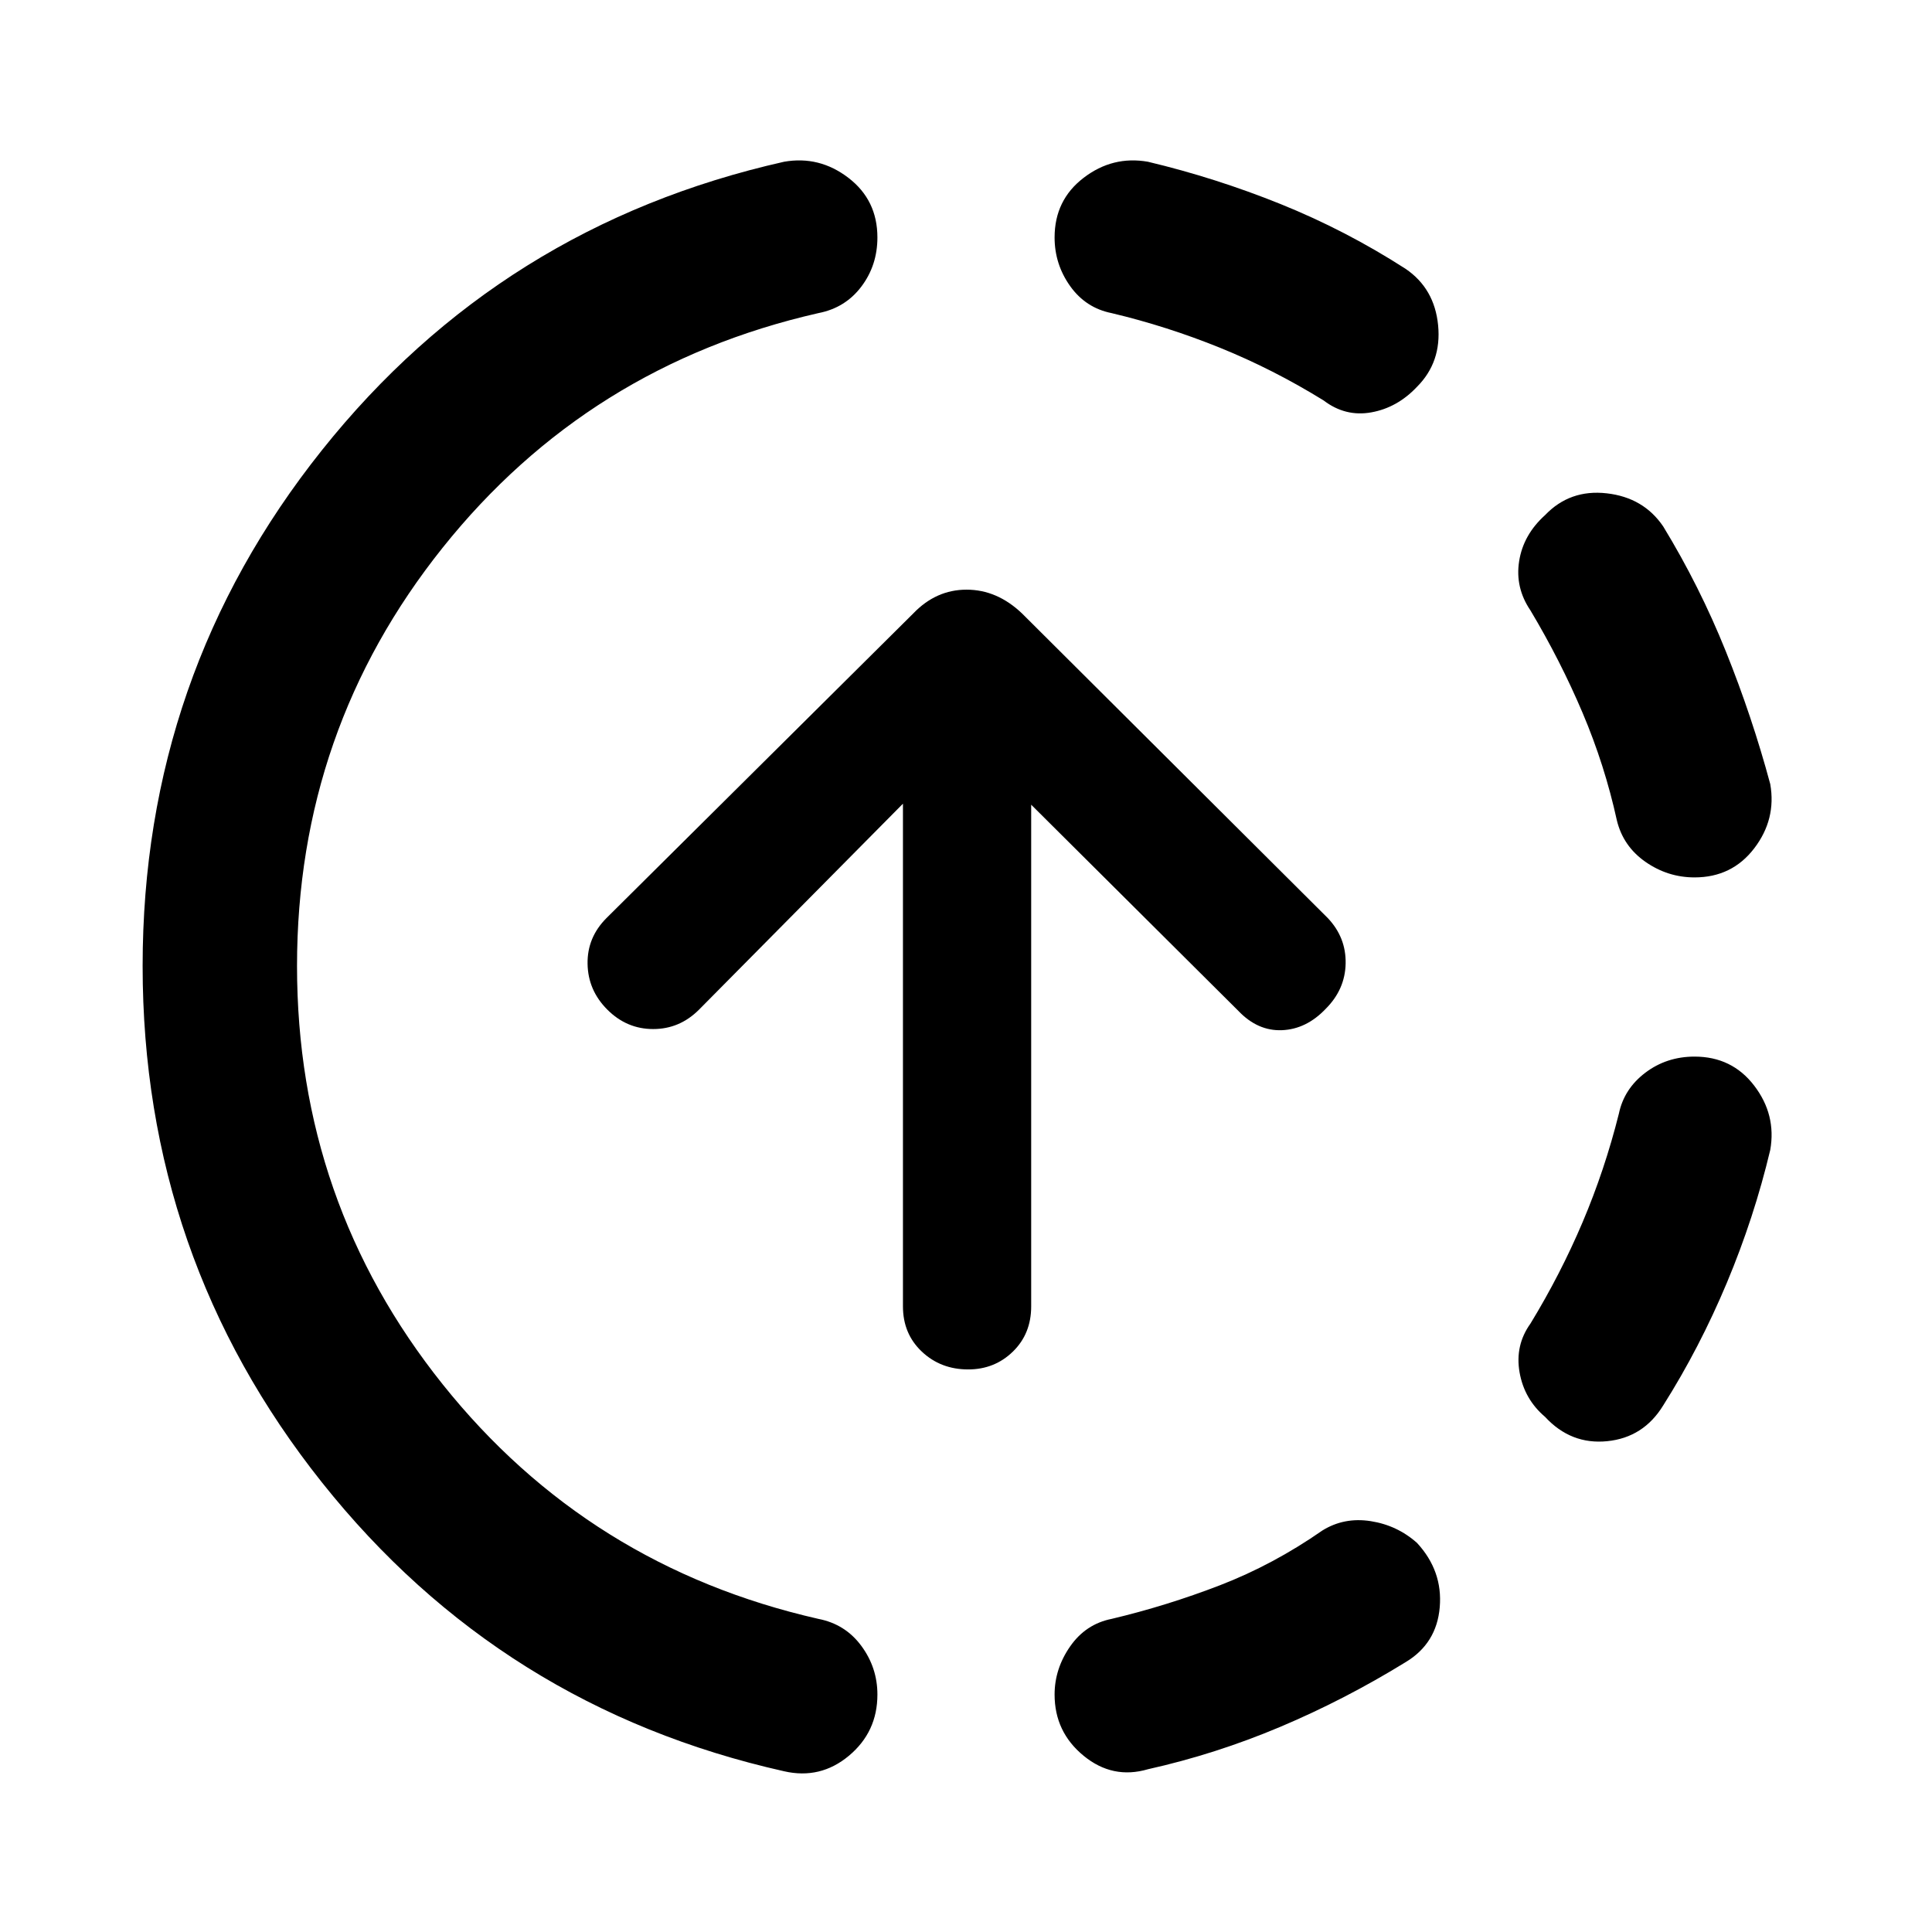 <svg xmlns="http://www.w3.org/2000/svg" height="48" viewBox="0 -960 960 960" width="48"><path d="M389.61-79.87q-140.59-31.56-229.66-143.55Q70.87-335.41 70.87-480q0-144.59 89.08-256.29Q249.02-848 389.61-879.63q17.52-3.07 31.94 7.98 14.43 11.04 14.43 29.63 0 13.89-8.01 24.47-8.01 10.57-21.34 13.14-114.3 26-186.67 116.55Q147.59-597.3 147.59-480q0 117.3 72.37 207.86 72.37 90.55 186.67 116.55 13.33 2.57 21.34 13.39 8.01 10.83 8.01 24.22 0 18.59-14.18 30.42-14.17 11.82-32.19 7.69Zm180.78-1q-17.52 5.13-31.94-6.69-14.43-11.83-14.43-30.42 0-12.82 7.73-23.93t20.62-13.68q27.37-6.5 53.84-16.71 26.46-10.22 50.9-27.22 10.82-6.7 24-4.63 13.17 2.06 23 10.82 12.83 13.9 11.29 31.95-1.53 18.05-16.99 27.32-30.13 18.56-62.26 32.13-32.13 13.56-65.76 21.06Zm197.35-175.09q-10.33-8.76-12.68-22.15-2.34-13.39 5.42-24.22 14.93-24.5 25.93-50.43 11-25.94 18-53.87 2.57-12.33 13.14-20.34 10.58-8.01 24.47-8.01 18.59 0 29.63 14.43 11.05 14.42 7.98 31.94-8 33.63-21.56 66.01-13.57 32.38-31.63 60.95-9.77 15.95-27.82 17.77-18.05 1.82-30.88-12.08Zm74.28-268.06q-13.32 0-24.4-7.73-11.08-7.73-14.21-20.62-6-27.37-17-53.34-11-25.96-25.93-50.96-7.7-11.33-5.63-24.47 2.06-13.14 12.89-22.9 12.33-12.9 30.63-10.83 18.3 2.07 28.07 16.46 18.06 29.63 31.09 62.01 13.04 32.38 22.1 66.01 3.07 17.52-7.98 31.94-11.04 14.43-29.63 14.43ZM657.67-761.04q-25-15.44-51.46-26.16-26.47-10.71-53.84-17.21-12.89-2.57-20.62-13.43t-7.73-24.18q0-18.59 14.43-29.63 14.42-11.05 31.94-7.98 33.63 8 66.01 21.06 32.38 13.07 62.01 32.13 14.39 9.77 16.18 28.07 1.78 18.3-10.55 30.63-9.76 10.33-22.65 12.64-12.89 2.32-23.72-5.94Zm-176.6 481.5q-13.64 0-23.02-8.85-9.38-8.85-9.38-22.48v-249.78L347.33-458.3q-9.63 9.63-22.76 9.63-13.14 0-22.77-9.63-9.63-9.63-9.84-22.77-.22-13.13 9.41-22.76l152.41-151.34Q465.11-667 480.28-667q15.18 0 27.57 11.83l151.98 151.41q9.06 9.63 8.81 22.51t-9.88 22.51q-9.63 10.13-21.73 10.63t-21.73-9.63L512.39-560.15v249.28q0 13.63-9.1 22.48-9.09 8.85-22.22 8.85Z"/></svg>